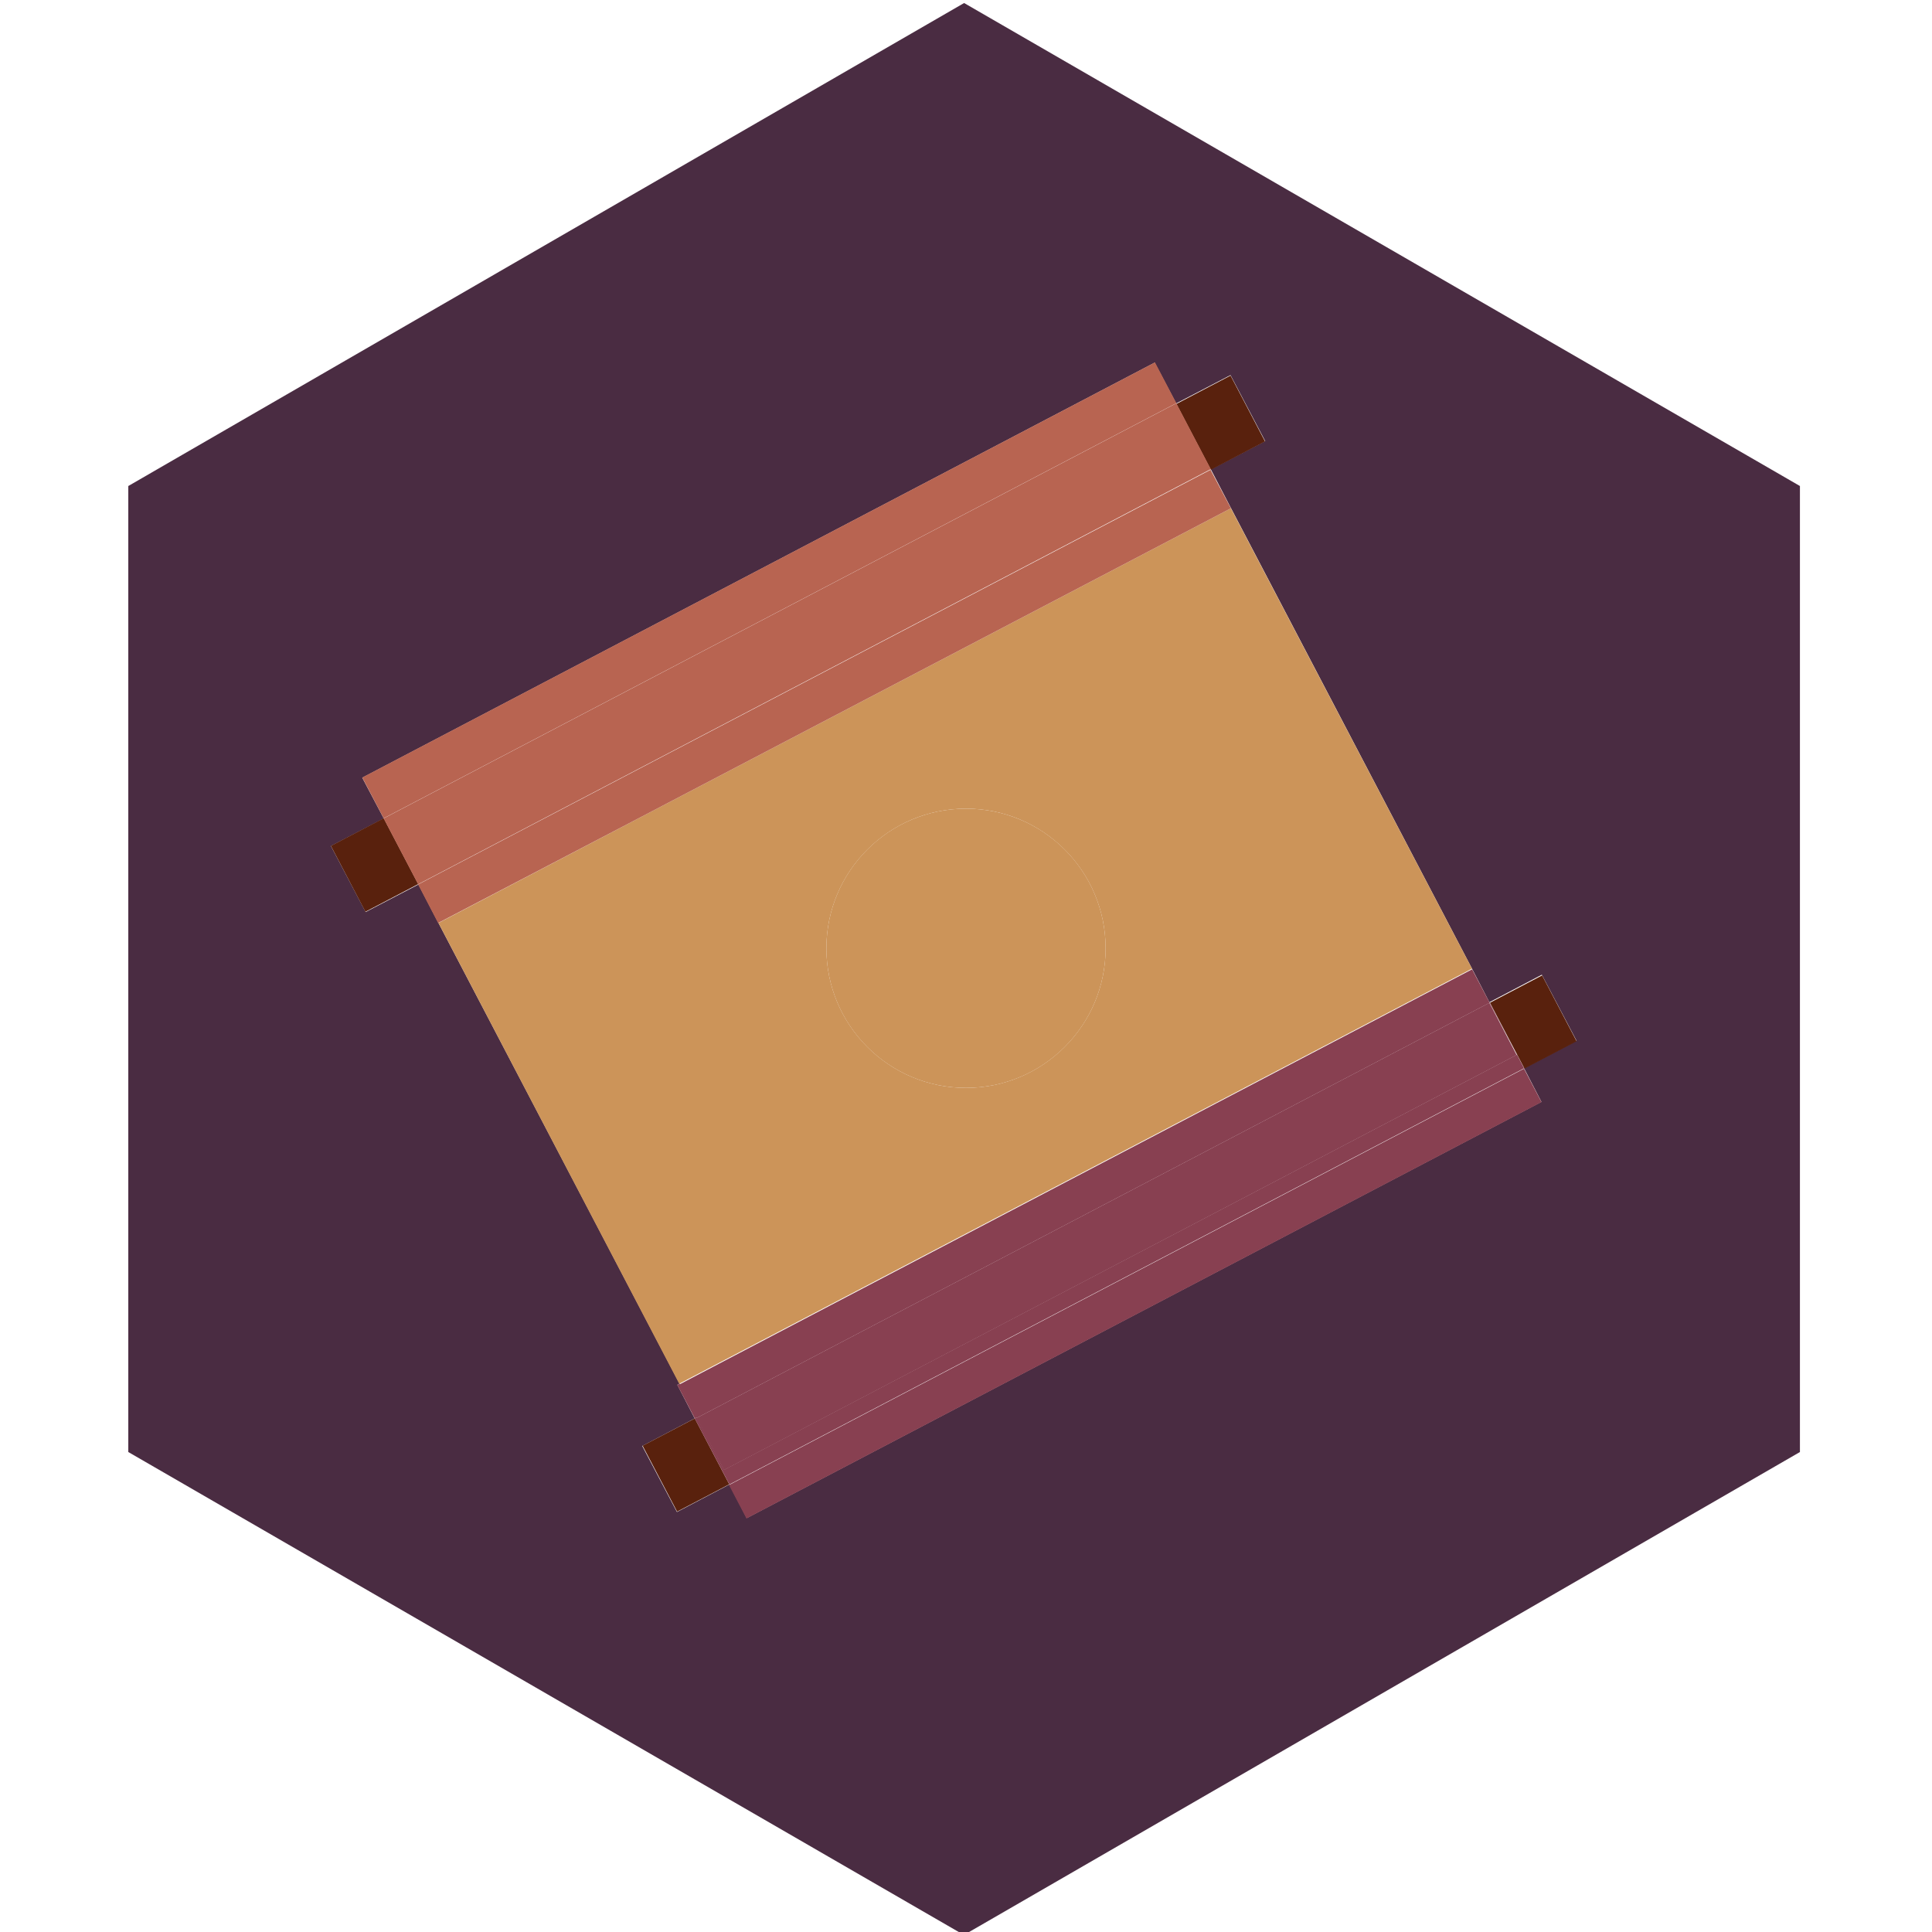 <?xml version="1.0" encoding="utf-8"?>
<!-- Generator: Adobe Illustrator 17.1.0, SVG Export Plug-In . SVG Version: 6.00 Build 0)  -->
<!DOCTYPE svg PUBLIC "-//W3C//DTD SVG 1.0//EN" "http://www.w3.org/TR/2001/REC-SVG-20010904/DTD/svg10.dtd">
<svg version="1.0" xmlns="http://www.w3.org/2000/svg" xmlns:xlink="http://www.w3.org/1999/xlink" x="0px" y="0px"
	 viewBox="0 0 512 512" enable-background="new 0 0 512 512" xml:space="preserve">
<g id="Piece_x5F_1">
</g>
<g id="Layer_4">
	<g>
		<path fill="#4A2C42" d="M477,384.8v-256L255.5,0.8L34,128.8v256l220.6,127.5h1.7L477,384.8z M170.2,383.2l13.9-7.3l-4.6-8.9
			l0.6-0.3l-63.9-122.1h0l-5.3-10.2l-14,7.3l-9.2-17.5l14-7.3L96,206.1L306,96.1l5.7,10.8l14.4-7.5l9.2,17.5l-14.4,7.5l5.3,10.2
			l-156.3,81.8l156.3-81.8l63.9,122.1l0,0l4.6,8.9l13.9-7.3l9.2,17.5l-13.9,7.3l4.6,8.9L197.9,402.3l-4.6-8.9l-13.9,7.3L170.2,383.2
			z"/>
		<path fill="#CC9459" d="M326.2,134.7l-156.3,81.8l-53.7,28.1l0,0h0L180,366.7l210.1-110L326.2,134.7z M256,288.3
			c-20.4,0-37-16.6-37-37s16.6-37,37-37s37,16.6,37,37S276.4,288.3,256,288.3z"/>
		
			<rect x="89.4" y="221.5" transform="matrix(-0.464 -0.886 0.886 -0.464 -57.932 423.605)" fill="#59210D" width="19.7" height="15.8"/>
		
			<rect x="313.6" y="103.9" transform="matrix(0.464 0.886 -0.886 0.464 272.651 -226.525)" fill="#59210D" width="19.7" height="16.2"/>
		
			<rect x="396.4" y="263" transform="matrix(0.464 0.886 -0.886 0.464 457.764 -214.747)" fill="#59210D" width="19.7" height="15.6"/>
		
			<rect x="173.9" y="378.4" transform="matrix(0.886 -0.464 0.464 0.886 -159.351 128.565)" fill="#59210D" width="15.6" height="19.7"/>
		
			<rect x="181.7" y="366.3" transform="matrix(0.886 -0.464 0.464 0.886 -151.456 126.795)" fill="#884051" width="0.7" height="10"/>
		
			<rect x="387.4" y="261.2" transform="matrix(0.464 0.886 -0.886 0.464 441.873 -207.609)" fill="#884051" width="10" height="0"/>
		
			<rect x="182" y="337.7" transform="matrix(-0.886 0.464 -0.464 -0.886 726.46 506.824)" fill="#884051" width="237.8" height="10"/>
		
			<rect x="282.4" y="197.7" transform="matrix(0.464 0.886 -0.886 0.464 434.258 -85.062)" fill="#884051" width="10" height="237.1"/>
		<polygon fill="#884051" points="403.9,283.1 394.8,265.7 394.7,265.7 402,279.5 191.9,389.5 184.7,375.6 184.1,375.9 193.3,393.4 
					"/>
		
			<rect x="174.8" y="319.7" transform="matrix(-0.886 0.464 -0.464 -0.886 705.139 481.726)" fill="#884051" width="237.1" height="15.6"/>
		
			<rect x="85.3" y="150.4" transform="matrix(0.886 -0.464 0.464 0.886 -49.35 112.373)" fill="#B86451" width="237.1" height="12.2"/>
		<polygon fill="#B86451" points="326.2,134.7 320.8,124.5 110.8,234.4 116.1,244.6 169.9,216.5 		"/>
		<polygon fill="#B86451" points="169.9,216.5 116.1,244.6 116.1,244.6 		"/>
		
			<rect x="92.7" y="160.8" transform="matrix(0.886 -0.464 0.464 0.886 -55.076 117.429)" fill="#B86451" width="237.1" height="19.7"/>
		<circle fill="#CC9459" cx="256" cy="251.3" r="37"/>
	</g>
</g>
<g id="Layer_5" display="none">
</g>
<g id="Layer_7">
</g>
<g id="Grid" display="none">
</g>
<g id="Lines" display="none">
	<line display="inline" fill="none" stroke="#91A29E" stroke-miterlimit="10" x1="-253" y1="-460.1" x2="259" y2="51.9"/>
	<line display="inline" fill="none" stroke="#91A29E" stroke-miterlimit="10" x1="325" y1="-462.1" x2="-187" y2="49.9"/>
</g>
<g id="Layer_6">
</g>
</svg>

